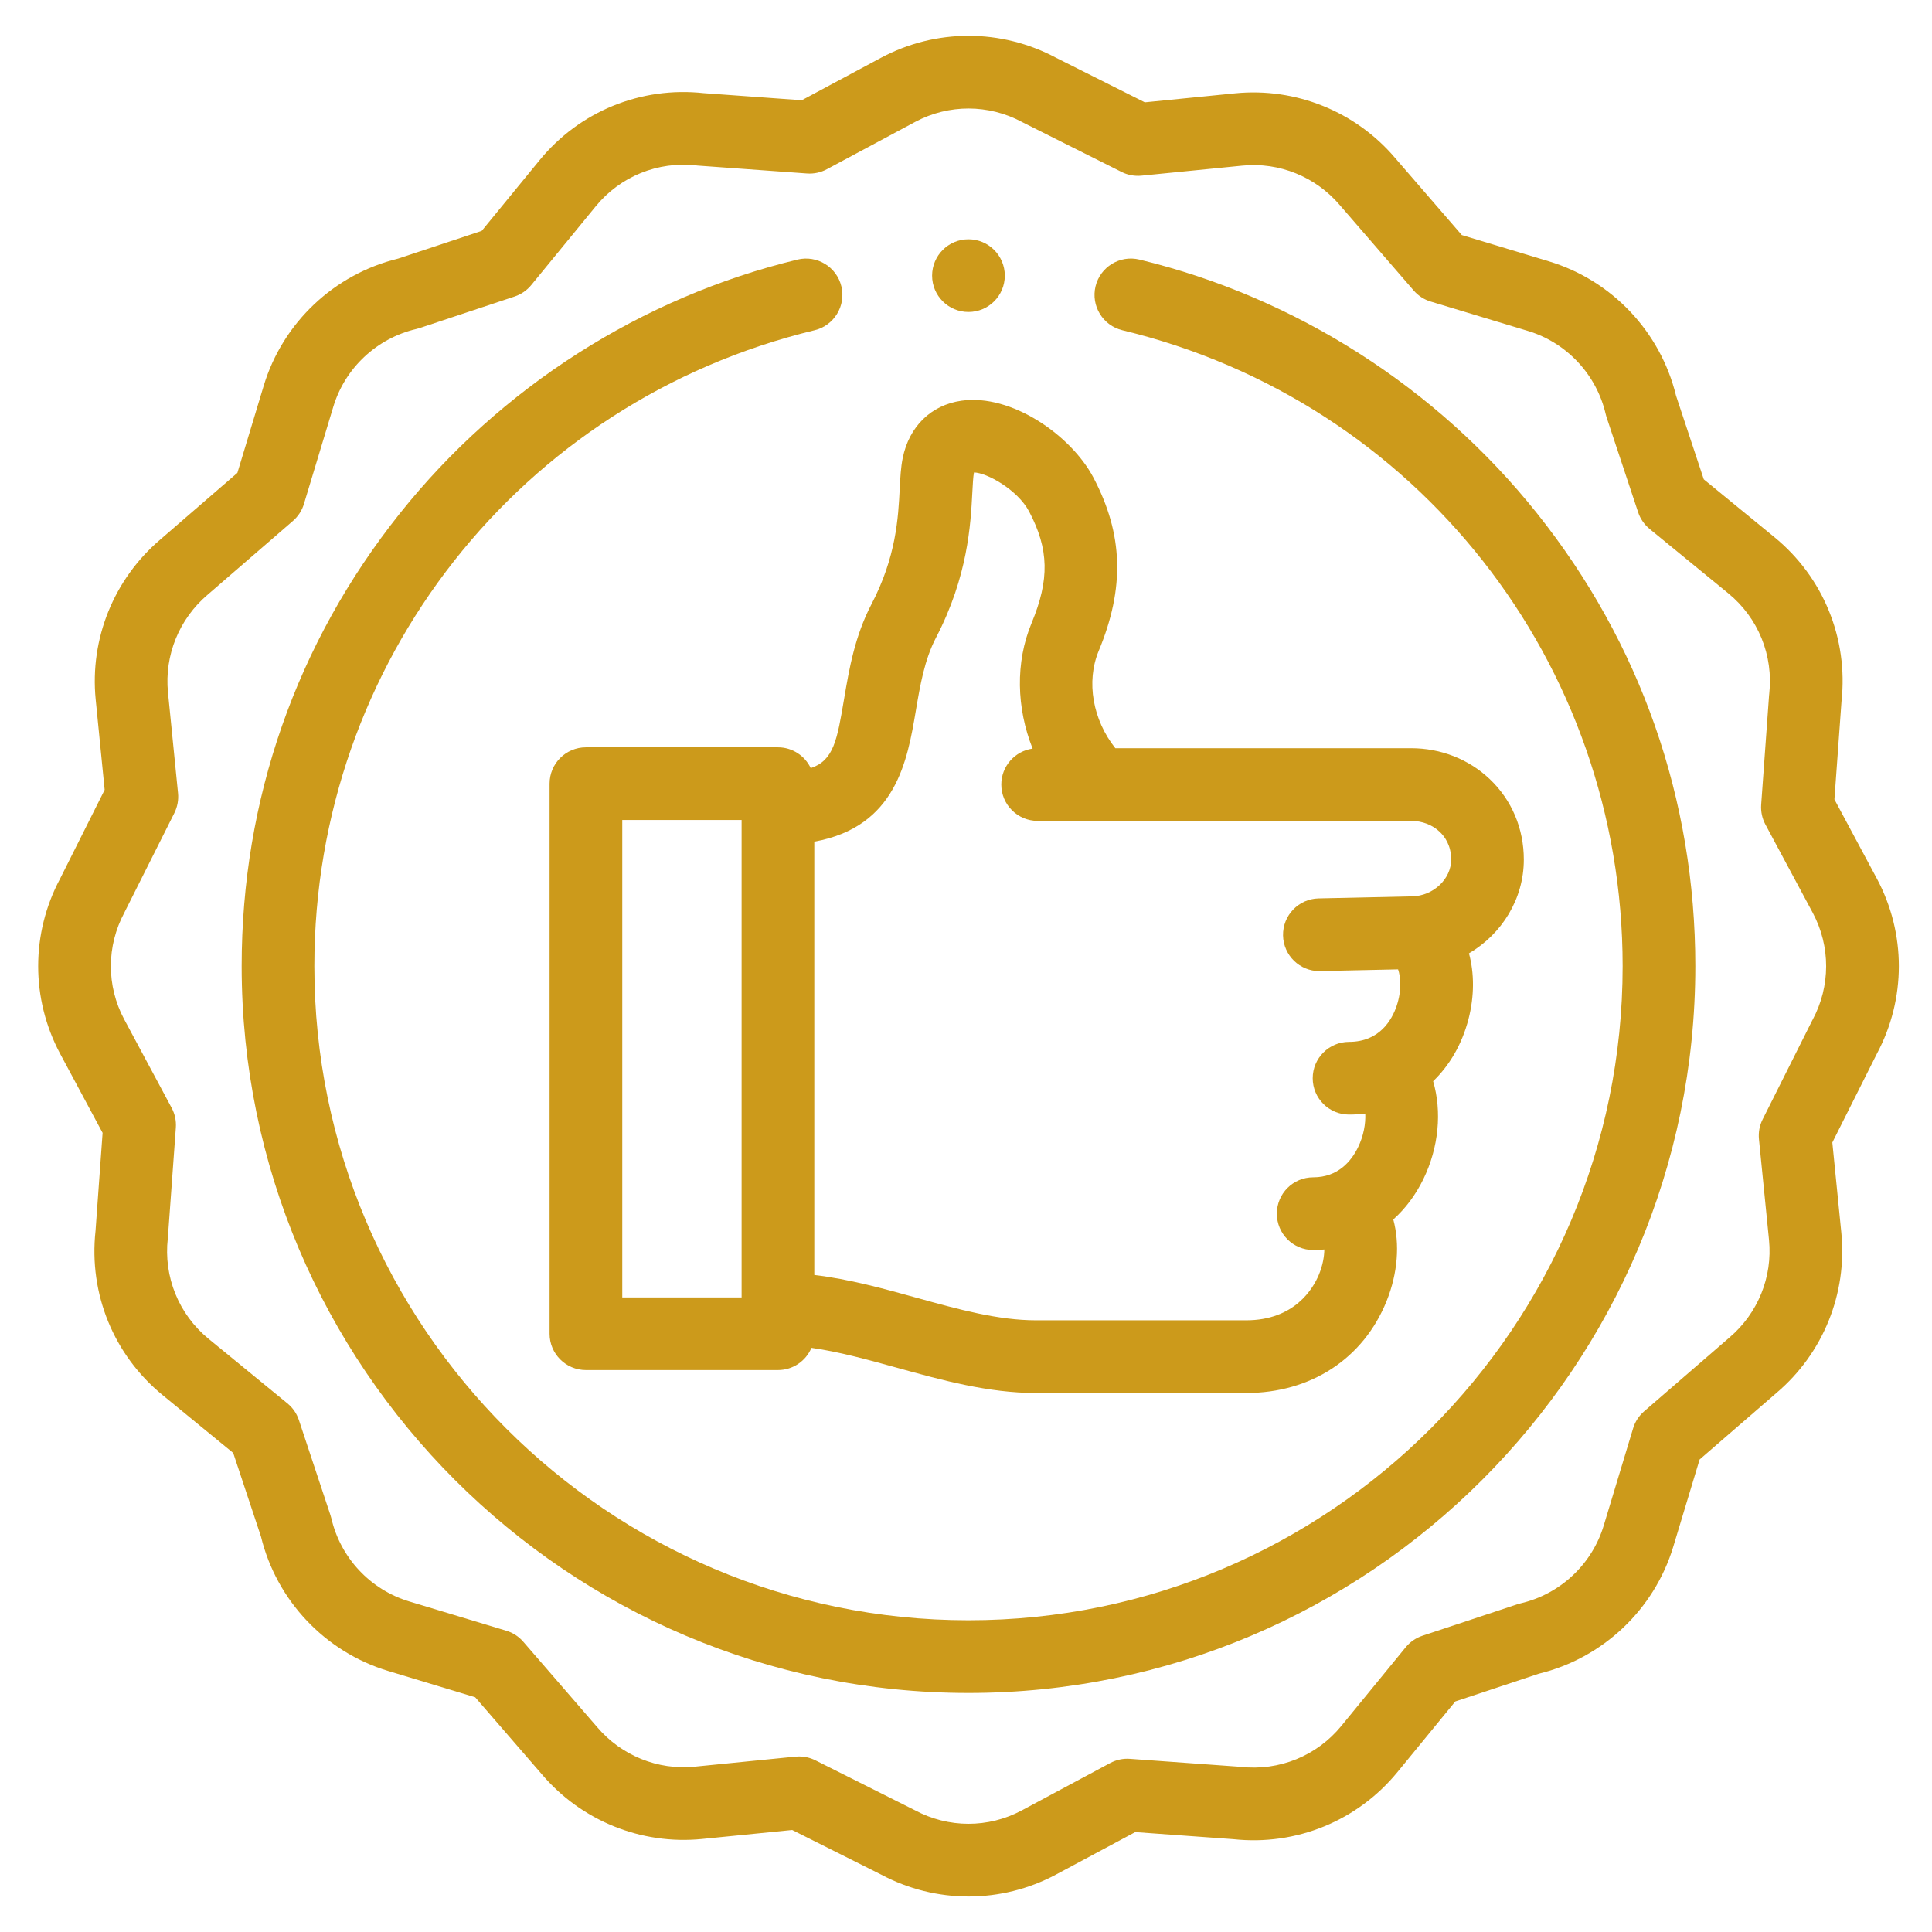 <svg width="48" height="48" viewBox="0 0 48 48" fill="none" xmlns="http://www.w3.org/2000/svg">
<path d="M28.308 6.449C27.822 6.332 27.335 6.631 27.218 7.115C27.102 7.6 27.4 8.088 27.885 8.205C35.203 9.969 40.314 16.465 40.314 24.003C40.314 32.965 33.023 40.255 24.062 40.255C15.1 40.255 7.81 32.965 7.81 24.003C7.81 16.466 12.92 9.969 20.238 8.205C20.723 8.088 21.021 7.6 20.904 7.115C20.787 6.631 20.299 6.333 19.815 6.449C15.943 7.383 12.436 9.621 9.938 12.751C7.364 15.977 6.004 19.868 6.004 24.003C6.004 33.961 14.105 42.061 24.062 42.061C34.019 42.061 42.12 33.961 42.12 24.003C42.12 19.868 40.759 15.977 38.185 12.751C35.687 9.621 32.18 7.383 28.308 6.449Z" fill="#CC9A1B"/>
<path d="M46.632 21.832L45.576 19.861L45.752 17.425C45.922 15.863 45.299 14.339 44.084 13.345L42.33 11.909L41.641 9.832C41.254 8.243 40.048 6.966 38.482 6.493L36.318 5.84L34.661 3.924C33.68 2.77 32.195 2.17 30.689 2.318L28.443 2.542L26.235 1.434C24.874 0.709 23.252 0.708 21.891 1.434L19.92 2.49L17.484 2.314C15.921 2.144 14.398 2.767 13.404 3.982L11.968 5.736L9.891 6.425C8.302 6.812 7.025 8.018 6.552 9.584L5.898 11.748L3.982 13.405C2.829 14.386 2.228 15.87 2.377 17.377L2.6 19.623L1.493 21.831C0.767 23.192 0.767 24.814 1.492 26.176L2.549 28.146L2.373 30.583C2.203 32.144 2.826 33.668 4.041 34.662L5.794 36.098L6.484 38.176C6.87 39.764 8.077 41.041 9.642 41.514L11.806 42.168L13.464 44.084C14.445 45.237 15.929 45.838 17.435 45.69L19.682 45.466L21.89 46.573C22.57 46.936 23.316 47.118 24.063 47.118C24.808 47.118 25.554 46.937 26.234 46.574L28.205 45.518L30.641 45.694C32.203 45.863 33.727 45.24 34.721 44.025L36.157 42.272L38.234 41.582C39.823 41.196 41.1 39.989 41.573 38.424L42.227 36.26L44.142 34.602C45.296 33.621 45.896 32.137 45.748 30.631L45.524 28.385L46.632 26.177C47.358 24.816 47.358 23.193 46.632 21.832ZM45.035 25.334C45.031 25.341 45.027 25.349 45.023 25.356L43.793 27.809C43.716 27.962 43.684 28.133 43.701 28.303L43.951 30.809C44.041 31.725 43.676 32.629 42.967 33.231L40.847 35.065C40.718 35.177 40.623 35.323 40.574 35.487L39.844 37.902C39.553 38.865 38.763 39.605 37.782 39.834C37.755 39.84 37.729 39.847 37.703 39.856L35.339 40.64C35.177 40.694 35.033 40.793 34.925 40.925L33.324 42.882C32.715 43.625 31.781 44.005 30.824 43.897C30.812 43.896 30.8 43.895 30.788 43.894L28.074 43.698C27.903 43.685 27.733 43.722 27.583 43.802L25.383 44.981C24.553 45.424 23.562 45.422 22.732 44.976C22.725 44.972 22.717 44.968 22.71 44.965L20.257 43.734C20.131 43.671 19.993 43.639 19.852 43.639C19.823 43.639 19.793 43.64 19.763 43.643L17.257 43.893C16.341 43.983 15.437 43.617 14.835 42.908L13.001 40.789C12.889 40.659 12.743 40.564 12.579 40.515L10.164 39.786C9.201 39.495 8.461 38.705 8.233 37.724C8.226 37.697 8.219 37.67 8.21 37.644L7.426 35.281C7.372 35.118 7.273 34.975 7.141 34.867L5.185 33.265C4.441 32.657 4.061 31.722 4.169 30.766C4.17 30.754 4.172 30.742 4.172 30.73L4.369 28.015C4.381 27.845 4.345 27.674 4.264 27.524L3.085 25.324C2.642 24.495 2.644 23.504 3.09 22.674C3.094 22.666 3.098 22.659 3.101 22.651L4.332 20.199C4.408 20.046 4.44 19.875 4.423 19.704L4.173 17.199C4.083 16.283 4.449 15.379 5.158 14.776L7.278 12.942C7.407 12.83 7.502 12.684 7.551 12.521L8.281 10.106C8.571 9.143 9.362 8.403 10.343 8.174C10.37 8.168 10.396 8.16 10.422 8.152L12.785 7.367C12.947 7.313 13.091 7.214 13.199 7.082L14.801 5.126C15.41 4.382 16.344 4.003 17.3 4.11C17.312 4.112 17.324 4.113 17.336 4.114L20.05 4.31C20.221 4.322 20.391 4.286 20.542 4.205L22.742 3.026C23.571 2.584 24.562 2.586 25.392 3.031C25.4 3.035 25.407 3.039 25.415 3.043L27.867 4.273C28.02 4.35 28.192 4.381 28.362 4.364L30.867 4.115C31.783 4.024 32.687 4.39 33.29 5.099L35.124 7.219C35.236 7.348 35.382 7.443 35.545 7.492L37.96 8.222C38.923 8.513 39.663 9.303 39.892 10.284C39.898 10.311 39.906 10.337 39.914 10.364L40.699 12.727C40.753 12.889 40.852 13.032 40.984 13.141L42.94 14.742C43.684 15.351 44.063 16.285 43.956 17.242C43.954 17.254 43.953 17.266 43.952 17.278L43.756 19.992C43.744 20.162 43.78 20.333 43.861 20.484L45.04 22.683C45.482 23.513 45.48 24.504 45.035 25.334Z" fill="#CC9A1B"/>
<path d="M20.143 19.084C19.998 18.779 19.688 18.567 19.328 18.567H14.557C14.059 18.567 13.654 18.971 13.654 19.47V33.137C13.654 33.635 14.059 34.039 14.557 34.039H19.328C19.702 34.039 20.023 33.812 20.16 33.487C20.848 33.584 21.557 33.78 22.295 33.984C23.405 34.291 24.553 34.609 25.745 34.609H30.957C32.569 34.609 33.874 33.755 34.45 32.324C34.73 31.627 34.78 30.903 34.616 30.297C34.916 30.028 35.169 29.692 35.36 29.301C35.749 28.507 35.826 27.614 35.606 26.862C36.017 26.466 36.322 25.942 36.483 25.325C36.632 24.748 36.63 24.179 36.496 23.686C37.311 23.207 37.859 22.337 37.859 21.356C37.859 20.587 37.56 19.878 37.016 19.36C36.494 18.863 35.798 18.589 35.057 18.589L27.71 18.589C27.152 17.889 26.979 16.939 27.296 16.174C27.949 14.604 27.908 13.275 27.166 11.866C26.614 10.819 25.132 9.778 23.886 9.956C23.133 10.063 22.588 10.595 22.428 11.379C22.381 11.61 22.368 11.859 22.353 12.148C22.317 12.86 22.266 13.835 21.651 15.012C21.235 15.81 21.096 16.631 20.973 17.355C20.798 18.392 20.713 18.892 20.143 19.084ZM15.46 20.373H18.425V32.234H15.46V20.373ZM22.754 17.656C22.859 17.035 22.968 16.393 23.252 15.848C24.049 14.321 24.116 13.019 24.157 12.241C24.168 12.034 24.178 11.838 24.198 11.74C24.198 11.739 24.198 11.739 24.198 11.738C24.511 11.742 25.282 12.165 25.568 12.708C26.062 13.646 26.079 14.398 25.629 15.481C25.223 16.458 25.254 17.591 25.655 18.599C25.216 18.66 24.877 19.036 24.877 19.492C24.877 19.991 25.282 20.395 25.78 20.395L35.057 20.395C35.333 20.395 35.586 20.492 35.771 20.668C35.9 20.791 36.054 21.01 36.054 21.356C36.054 21.84 35.61 22.259 35.084 22.27L32.76 22.321C32.262 22.332 31.866 22.745 31.877 23.243C31.888 23.735 32.29 24.127 32.779 24.127C32.786 24.127 32.793 24.127 32.8 24.126L34.735 24.084C34.798 24.263 34.831 24.604 34.698 24.995C34.585 25.328 34.281 25.885 33.517 25.885C33.019 25.885 32.614 26.29 32.614 26.788C32.614 27.287 33.019 27.691 33.517 27.691C33.654 27.691 33.789 27.683 33.92 27.666C33.931 27.921 33.879 28.221 33.739 28.507C33.573 28.846 33.245 29.25 32.626 29.25C32.127 29.25 31.723 29.654 31.723 30.153C31.723 30.652 32.127 31.056 32.626 31.056C32.719 31.056 32.811 31.052 32.903 31.043C32.9 31.217 32.865 31.433 32.767 31.67C32.625 32.011 32.165 32.803 30.957 32.803H25.745C24.798 32.803 23.817 32.532 22.777 32.244C21.951 32.015 21.103 31.78 20.231 31.676V20.911C22.264 20.543 22.544 18.897 22.754 17.656Z" fill="#CC9A1B"/>
<path d="M24.061 7.751C24.56 7.751 24.964 7.347 24.964 6.848C24.964 6.35 24.56 5.945 24.061 5.945H24.061C23.562 5.945 23.158 6.35 23.158 6.848C23.158 7.347 23.563 7.751 24.061 7.751Z" fill="#CC9A1B"/>
</svg>
